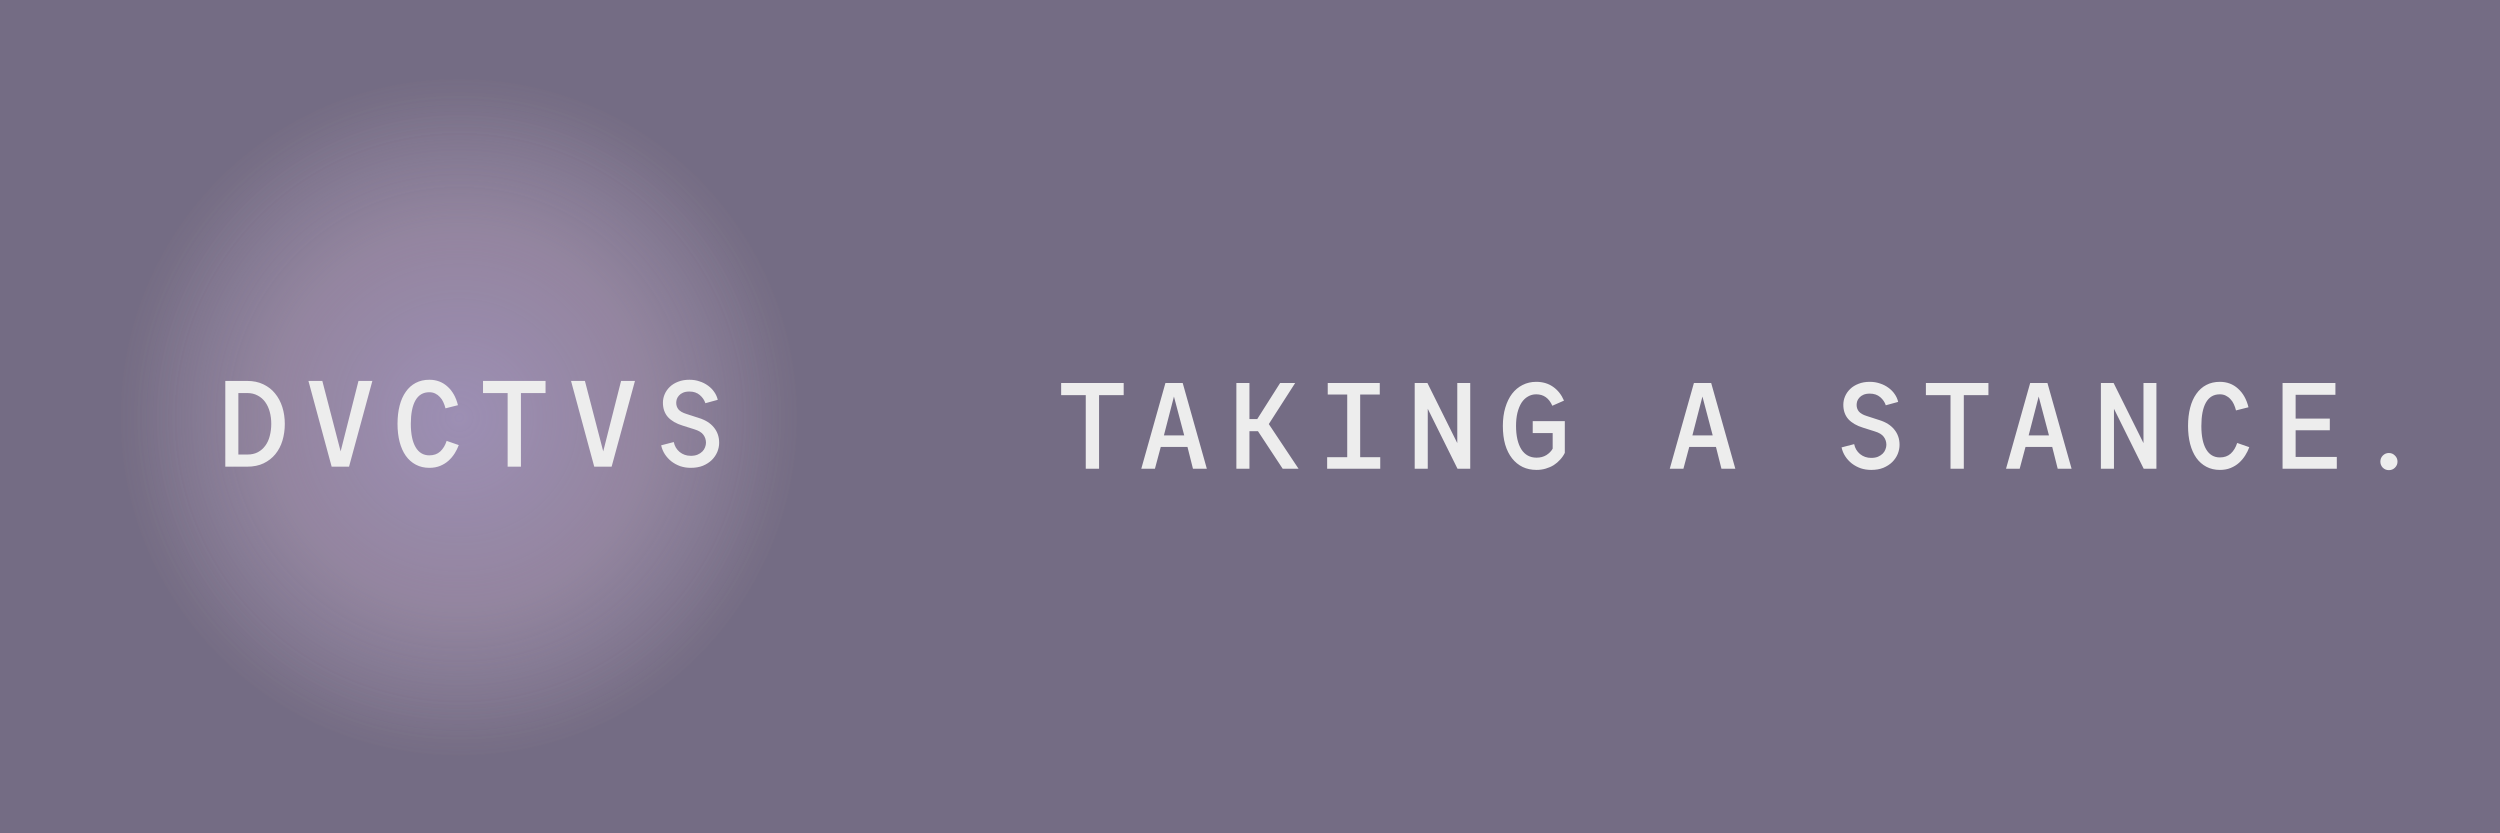<svg width="1200" height="400" viewBox="0 0 1200 400" fill="none" xmlns="http://www.w3.org/2000/svg">
<g clip-path="url(#clip0_1157_220)">
<rect width="1200" height="400" fill="#746C84"/>
<path d="M539.368 183.84V189.664H527.552V225H521.168V189.664H509.352V183.84H539.368ZM547.813 225L559.405 183.84H567.693L579.285 225H572.621L569.989 214.528H557.165L554.365 225H547.813ZM568.421 208.984L563.493 190.336L558.677 208.984H568.421ZM599.732 183.84V201.144H603.484L614.46 183.84H621.684L609.028 203.552L623.308 225H615.692L603.82 206.968H599.732V225H593.46V183.84H599.732ZM662.514 219.456V225H637.034V219.456H646.666V189.384H637.314V183.84H662.29V189.384H652.882V219.456H662.514ZM679.054 225V183.84H685.158L699.494 212.68V183.84H705.71V225H699.606L685.326 196.216V225H679.054ZM735.706 202.152H751.106V217.384C750.546 218.541 749.8 219.624 748.866 220.632C747.97 221.64 746.944 222.517 745.786 223.264C744.629 223.973 743.341 224.533 741.922 224.944C740.541 225.355 739.085 225.56 737.554 225.56C735.09 225.56 732.869 225.093 730.89 224.16C728.912 223.189 727.213 221.808 725.794 220.016C724.376 218.224 723.274 216.021 722.49 213.408C721.744 210.795 721.37 207.808 721.37 204.448C721.37 201.2 721.762 198.269 722.546 195.656C723.33 193.043 724.413 190.821 725.794 188.992C727.213 187.163 728.893 185.763 730.834 184.792C732.813 183.784 734.997 183.28 737.386 183.28C740.522 183.28 743.229 184.083 745.506 185.688C747.784 187.293 749.52 189.496 750.714 192.296L745.114 194.76C743.509 191.101 740.933 189.272 737.386 189.272C735.93 189.272 734.605 189.627 733.41 190.336C732.216 191.008 731.189 191.997 730.33 193.304C729.509 194.611 728.856 196.216 728.37 198.12C727.922 199.987 727.698 202.096 727.698 204.448C727.698 209.189 728.538 212.923 730.218 215.648C731.936 218.336 734.381 219.68 737.554 219.68C739.346 219.68 740.914 219.269 742.258 218.448C743.602 217.589 744.61 216.563 745.282 215.368V207.864H735.706V202.152ZM801.486 225L813.078 183.84H821.366L832.958 225H826.294L823.662 214.528H810.838L808.038 225H801.486ZM822.094 208.984L817.166 190.336L812.35 208.984H822.094ZM905.179 194.536C904.693 193.043 903.797 191.736 902.491 190.616C901.184 189.496 899.523 188.936 897.507 188.936C896.275 188.936 895.248 189.123 894.427 189.496C893.643 189.832 893.008 190.28 892.523 190.84C892.037 191.363 891.683 191.941 891.459 192.576C891.272 193.211 891.179 193.808 891.179 194.368C891.179 195.563 891.533 196.608 892.243 197.504C892.989 198.4 894.259 199.128 896.051 199.688L902.099 201.648C905.235 202.619 907.624 204.131 909.267 206.184C910.947 208.237 911.787 210.683 911.787 213.52C911.787 215.013 911.488 216.488 910.891 217.944C910.293 219.363 909.416 220.651 908.259 221.808C907.101 222.928 905.683 223.843 904.003 224.552C902.323 225.224 900.381 225.56 898.179 225.56C896.387 225.56 894.707 225.299 893.139 224.776C891.571 224.216 890.152 223.451 888.883 222.48C887.651 221.509 886.605 220.371 885.747 219.064C884.888 217.757 884.291 216.32 883.955 214.752L890.003 213.184C890.376 215.088 891.309 216.675 892.803 217.944C894.333 219.176 896.125 219.792 898.179 219.792C899.448 219.792 900.531 219.605 901.427 219.232C902.36 218.821 903.125 218.317 903.723 217.72C904.32 217.123 904.749 216.451 905.011 215.704C905.309 214.957 905.459 214.229 905.459 213.52C905.459 212.101 905.048 210.832 904.227 209.712C903.405 208.555 901.912 207.659 899.747 207.024L894.259 205.288C891.197 204.355 888.845 202.992 887.203 201.2C885.597 199.371 884.795 197.075 884.795 194.312C884.795 192.893 885.075 191.531 885.635 190.224C886.195 188.917 887.016 187.741 888.099 186.696C889.181 185.651 890.507 184.829 892.075 184.232C893.643 183.597 895.453 183.28 897.507 183.28C899.261 183.28 900.885 183.541 902.379 184.064C903.909 184.549 905.272 185.24 906.467 186.136C907.661 186.995 908.651 188.003 909.435 189.16C910.256 190.317 910.816 191.568 911.115 192.912L905.179 194.536ZM954.446 183.84V189.664H942.63V225H936.246V189.664H924.43V183.84H954.446ZM962.891 225L974.483 183.84H982.771L994.363 225H987.699L985.067 214.528H972.243L969.443 225H962.891ZM983.499 208.984L978.571 190.336L973.755 208.984H983.499ZM1008.43 225V183.84H1014.53L1028.87 212.68V183.84H1035.08V225H1028.98L1014.7 196.216V225H1008.43ZM1073.28 197C1073.02 195.917 1072.66 194.909 1072.22 193.976C1071.81 193.043 1071.26 192.24 1070.59 191.568C1069.96 190.859 1069.21 190.299 1068.35 189.888C1067.53 189.477 1066.58 189.272 1065.5 189.272C1062.55 189.272 1060.33 190.597 1058.83 193.248C1057.38 195.861 1056.65 199.595 1056.65 204.448C1056.65 209.301 1057.41 213.035 1058.94 215.648C1060.47 218.261 1062.68 219.568 1065.55 219.568C1067.68 219.568 1069.42 218.952 1070.76 217.72C1072.14 216.451 1073.17 214.752 1073.84 212.624L1079.66 214.64C1079.18 215.984 1078.53 217.309 1077.7 218.616C1076.88 219.923 1075.89 221.099 1074.74 222.144C1073.62 223.152 1072.29 223.973 1070.76 224.608C1069.23 225.243 1067.49 225.56 1065.55 225.56C1063.13 225.56 1060.96 225.056 1059.06 224.048C1057.15 223.04 1055.55 221.621 1054.24 219.792C1052.93 217.925 1051.94 215.704 1051.27 213.128C1050.6 210.515 1050.26 207.621 1050.26 204.448C1050.26 201.237 1050.6 198.325 1051.27 195.712C1051.94 193.099 1052.93 190.877 1054.24 189.048C1055.55 187.181 1057.13 185.763 1059 184.792C1060.9 183.784 1063.09 183.28 1065.55 183.28C1068.95 183.28 1071.84 184.363 1074.23 186.528C1076.66 188.693 1078.34 191.68 1079.27 195.488L1073.28 197ZM1121 183.84V189.496H1101.9V200.92H1118.31V206.52H1101.9V219.344H1121.67V225H1095.63V183.84H1121ZM1142.57 221.584C1142.57 220.427 1142.96 219.456 1143.74 218.672C1144.56 217.851 1145.53 217.44 1146.65 217.44C1147.81 217.44 1148.78 217.851 1149.57 218.672C1150.39 219.456 1150.8 220.427 1150.8 221.584C1150.8 222.704 1150.39 223.675 1149.57 224.496C1148.78 225.28 1147.81 225.672 1146.65 225.672C1145.53 225.672 1144.56 225.28 1143.74 224.496C1142.96 223.675 1142.57 222.704 1142.57 221.584Z" fill="#EDEDED"/>
<g filter="url(#filter0_f_1157_220)">
<circle cx="220" cy="200" r="244" fill="url(#paint0_radial_1157_220)" fill-opacity="0.4"/>
</g>
<g filter="url(#filter1_f_1157_220)">
<circle cx="220.261" cy="200.261" r="162.261" fill="url(#paint1_radial_1157_220)" fill-opacity="0.2"/>
</g>
<path d="M108.144 182.84H118.616C121.565 182.84 124.16 183.381 126.4 184.464C128.677 185.547 130.563 187.021 132.056 188.888C133.587 190.755 134.744 192.939 135.528 195.44C136.312 197.941 136.704 200.611 136.704 203.448C136.704 206.285 136.331 208.955 135.584 211.456C134.837 213.957 133.699 216.141 132.168 218.008C130.675 219.837 128.808 221.293 126.568 222.376C124.328 223.459 121.715 224 118.728 224H108.144V182.84ZM130.208 203.448C130.208 201.395 129.965 199.472 129.48 197.68C128.995 195.888 128.267 194.32 127.296 192.976C126.325 191.632 125.112 190.587 123.656 189.84C122.237 189.056 120.576 188.664 118.672 188.664H114.416V218.176H118.784C120.688 218.176 122.349 217.803 123.768 217.056C125.224 216.272 126.419 215.227 127.352 213.92C128.323 212.613 129.032 211.064 129.48 209.272C129.965 207.443 130.208 205.501 130.208 203.448ZM154.713 182.84L163.505 216.664L172.073 182.84H178.737L167.537 224H159.193L148.049 182.84H154.713ZM213.826 196C213.564 194.917 213.21 193.909 212.762 192.976C212.351 192.043 211.81 191.24 211.138 190.568C210.503 189.859 209.756 189.299 208.898 188.888C208.076 188.477 207.124 188.272 206.042 188.272C203.092 188.272 200.871 189.597 199.378 192.248C197.922 194.861 197.194 198.595 197.194 203.448C197.194 208.301 197.959 212.035 199.49 214.648C201.02 217.261 203.223 218.568 206.098 218.568C208.226 218.568 209.962 217.952 211.306 216.72C212.687 215.451 213.714 213.752 214.386 211.624L220.21 213.64C219.724 214.984 219.071 216.309 218.25 217.616C217.428 218.923 216.439 220.099 215.282 221.144C214.162 222.152 212.836 222.973 211.306 223.608C209.775 224.243 208.039 224.56 206.098 224.56C203.671 224.56 201.506 224.056 199.602 223.048C197.698 222.04 196.092 220.621 194.786 218.792C193.479 216.925 192.49 214.704 191.818 212.128C191.146 209.515 190.81 206.621 190.81 203.448C190.81 200.237 191.146 197.325 191.818 194.712C192.49 192.099 193.479 189.877 194.786 188.048C196.092 186.181 197.679 184.763 199.546 183.792C201.45 182.784 203.634 182.28 206.098 182.28C209.495 182.28 212.388 183.363 214.778 185.528C217.204 187.693 218.884 190.68 219.818 194.488L213.826 196ZM261.865 182.84V188.664H250.049V224H243.665V188.664H231.849V182.84H261.865ZM280.757 182.84L289.549 216.664L298.117 182.84H304.781L293.581 224H285.237L274.093 182.84H280.757ZM338.587 193.536C338.101 192.043 337.205 190.736 335.899 189.616C334.592 188.496 332.931 187.936 330.915 187.936C329.683 187.936 328.656 188.123 327.835 188.496C327.051 188.832 326.416 189.28 325.931 189.84C325.445 190.363 325.091 190.941 324.867 191.576C324.68 192.211 324.587 192.808 324.587 193.368C324.587 194.563 324.941 195.608 325.651 196.504C326.397 197.4 327.667 198.128 329.459 198.688L335.507 200.648C338.643 201.619 341.032 203.131 342.675 205.184C344.355 207.237 345.195 209.683 345.195 212.52C345.195 214.013 344.896 215.488 344.299 216.944C343.701 218.363 342.824 219.651 341.667 220.808C340.509 221.928 339.091 222.843 337.411 223.552C335.731 224.224 333.789 224.56 331.587 224.56C329.795 224.56 328.115 224.299 326.547 223.776C324.979 223.216 323.56 222.451 322.291 221.48C321.059 220.509 320.013 219.371 319.155 218.064C318.296 216.757 317.699 215.32 317.363 213.752L323.411 212.184C323.784 214.088 324.717 215.675 326.211 216.944C327.741 218.176 329.533 218.792 331.587 218.792C332.856 218.792 333.939 218.605 334.835 218.232C335.768 217.821 336.533 217.317 337.131 216.72C337.728 216.123 338.157 215.451 338.419 214.704C338.717 213.957 338.867 213.229 338.867 212.52C338.867 211.101 338.456 209.832 337.635 208.712C336.813 207.555 335.32 206.659 333.155 206.024L327.667 204.288C324.605 203.355 322.253 201.992 320.611 200.2C319.005 198.371 318.203 196.075 318.203 193.312C318.203 191.893 318.483 190.531 319.043 189.224C319.603 187.917 320.424 186.741 321.507 185.696C322.589 184.651 323.915 183.829 325.483 183.232C327.051 182.597 328.861 182.28 330.915 182.28C332.669 182.28 334.293 182.541 335.787 183.064C337.317 183.549 338.68 184.24 339.875 185.136C341.069 185.995 342.059 187.003 342.843 188.16C343.664 189.317 344.224 190.568 344.523 191.912L338.587 193.536Z" fill="#EDEDED"/>
</g>
<defs>
<filter id="filter0_f_1157_220" x="-43.807" y="-63.807" width="527.614" height="527.614" filterUnits="userSpaceOnUse" color-interpolation-filters="sRGB">
<feFlood flood-opacity="0" result="BackgroundImageFix"/>
<feBlend mode="normal" in="SourceGraphic" in2="BackgroundImageFix" result="shape"/>
<feGaussianBlur stdDeviation="9.903" result="effect1_foregroundBlur_1157_220"/>
</filter>
<filter id="filter1_f_1157_220" x="50.425" y="30.425" width="339.672" height="339.672" filterUnits="userSpaceOnUse" color-interpolation-filters="sRGB">
<feFlood flood-opacity="0" result="BackgroundImageFix"/>
<feBlend mode="normal" in="SourceGraphic" in2="BackgroundImageFix" result="shape"/>
<feGaussianBlur stdDeviation="3.788" result="effect1_foregroundBlur_1157_220"/>
</filter>
<radialGradient id="paint0_radial_1157_220" cx="0" cy="0" r="1" gradientUnits="userSpaceOnUse" gradientTransform="translate(220.438 200.438) rotate(95.807) scale(155.873)">
<stop stop-color="#A5A3F1"/>
<stop offset="1" stop-color="#A5A3F1" stop-opacity="0"/>
</radialGradient>
<radialGradient id="paint1_radial_1157_220" cx="0" cy="0" r="1" gradientUnits="userSpaceOnUse" gradientTransform="translate(220.552 200.552) rotate(89.939) scale(161.97)">
<stop offset="0.552" stop-color="#EFC5C2"/>
<stop offset="1" stop-color="#FFD9D7" stop-opacity="0.05"/>
</radialGradient>
<clipPath id="clip0_1157_220">
<rect width="1200" height="400" fill="white"/>
</clipPath>
</defs>
</svg>

